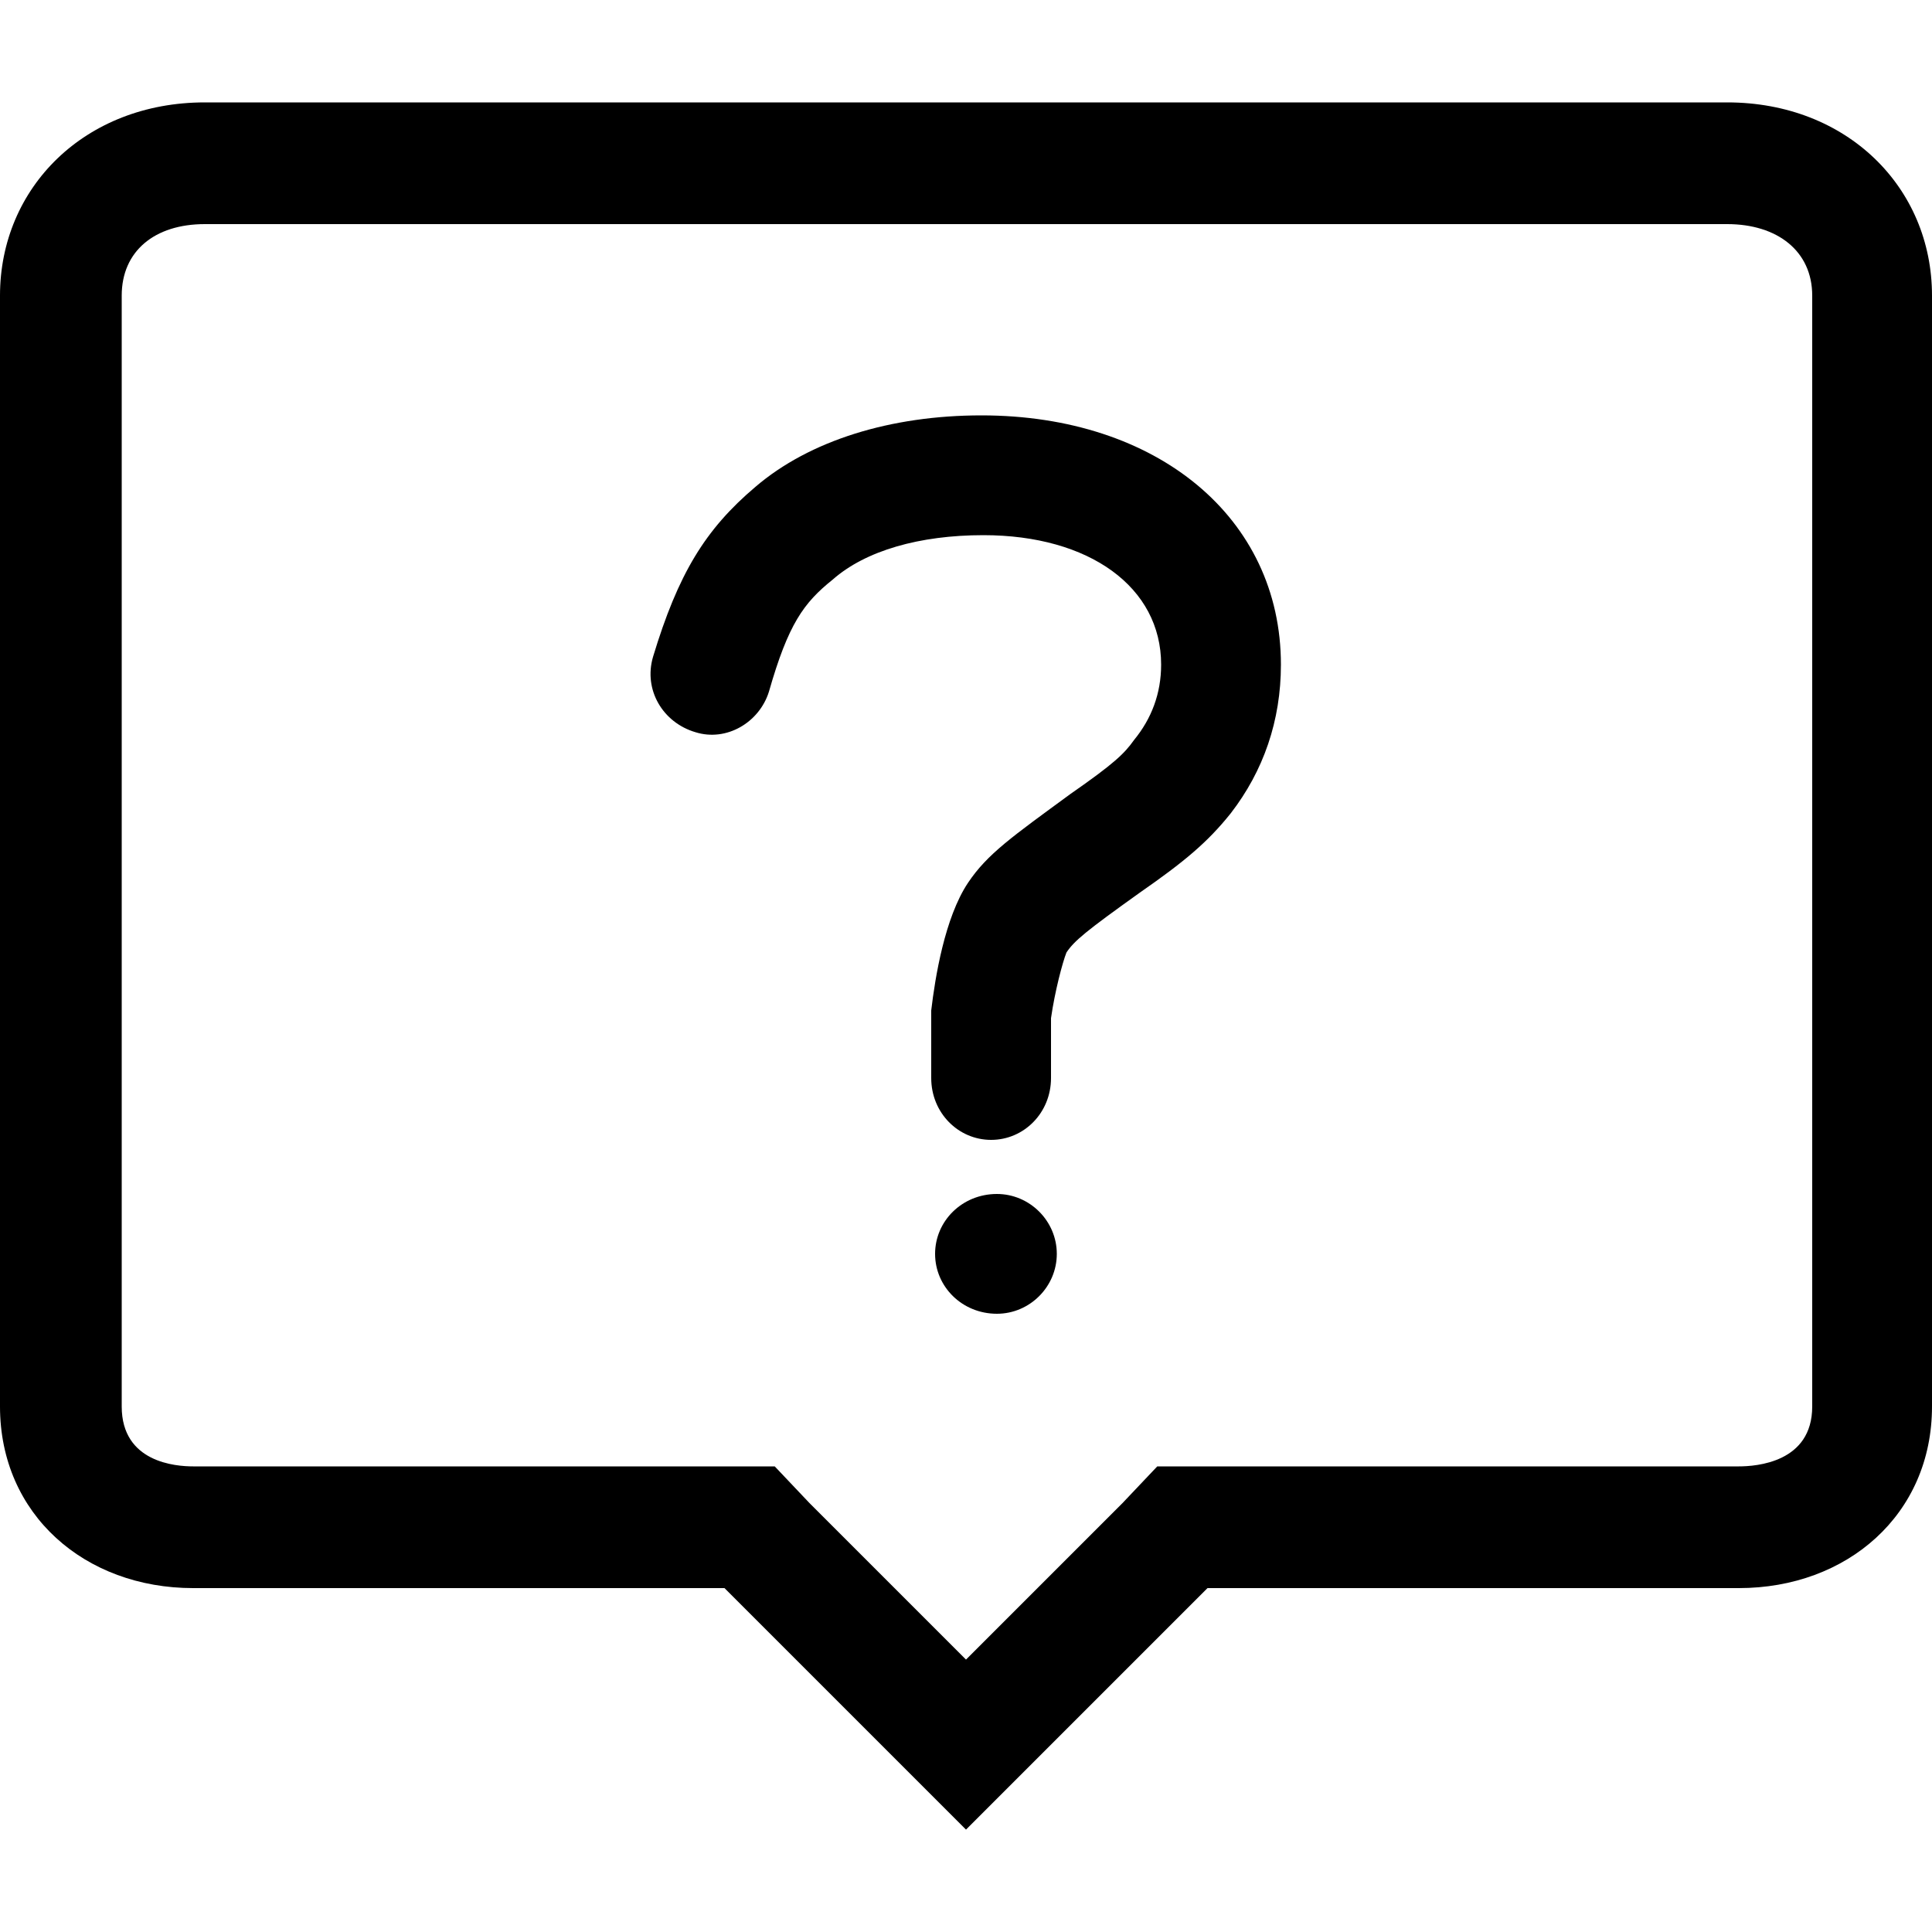 <svg height="1000" width="1000.0" xmlns="http://www.w3.org/2000/svg"><path d="M894 116C920 116 938 130 938 153V728C938 757 909 759 900 759H625 599L581 778 500 859 419 778 401 759H375 100C91 759 63 757 63 728V153C63 130 80 116 106 116H894M894 53H106C44 53 0 97 0 153V728C0 784 44 822 100 822H375L500 947 625 822H900C956 822 1000 784 1000 728V153C1000 97 956 53 894 53L894 53ZM544 558L544 527C546 513 550 498 552 493 556 487 562 482 590 462 613 446 625 436 637 421 654 399 663 373 663 344 663 268 599 215 508 215 461 215 419 228 391 252 365 274 351 297 338 340 333 357 343 374 360 379 376 384 393 374 398 358 408 323 416 312 431 300 448 285 476 277 509 277 564 277 601 304 601 344 601 359 596 372 587 383 582 390 577 395 554 411 524 433 511 442 501 457 489 475 484 506 482 523V558C482 576 496 590 513 590S544 576 544 558ZM516 618C498 618 484 632 484 649 484 666 498 680 516 680 533 680 547 666 547 649 547 632 533 618 516 618Z"/></svg>
